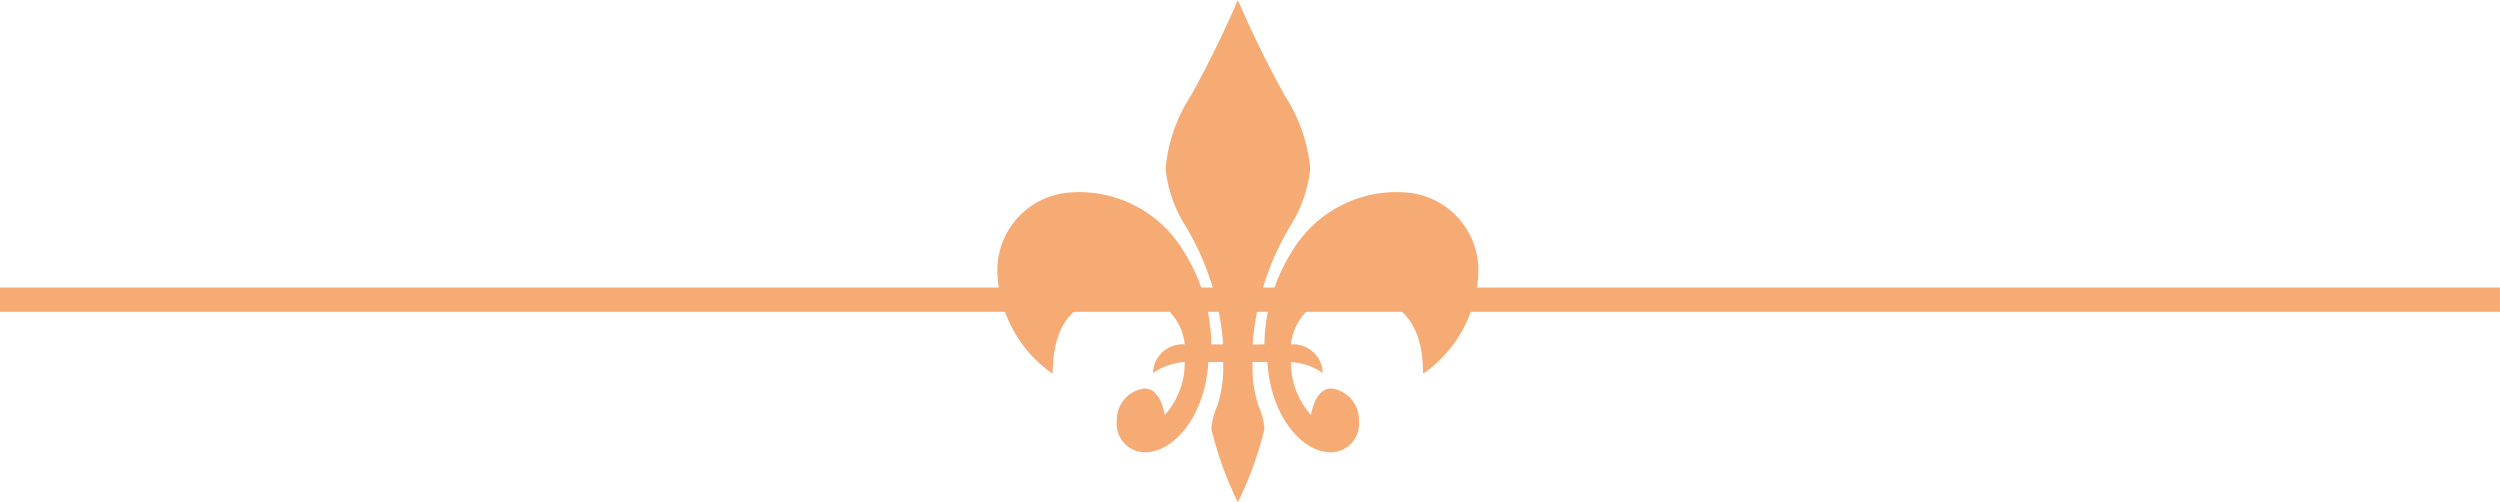 <svg xmlns="http://www.w3.org/2000/svg" width="103" height="20.693" viewBox="0 0 103 20.693">
  <path id="icon" d="M986.094,987.342a7.36,7.36,0,0,1,1.125-3.812,5.012,5.012,0,0,1,4.651-2.45,3.216,3.216,0,0,1,3.04,3.268,5.3,5.3,0,0,1-2.28,4.205c0-2-.821-3.237-3.04-3.237a2.254,2.254,0,0,0-2.4,2.027,1.211,1.211,0,0,1,1.307,1.18,2.524,2.524,0,0,0-1.307-.454,3.2,3.2,0,0,0,.821,2.178c.121-.6.365-1.089.851-1.089a1.3,1.3,0,0,1,1.125,1.331,1.174,1.174,0,0,1-1.155,1.3c-1.216,0-2.493-1.543-2.615-3.721h-.608a5.037,5.037,0,0,0,.243,1.815,2.852,2.852,0,0,1,.243.938A14.455,14.455,0,0,1,985,993.846a14.472,14.472,0,0,1-1.094-3.025,2.859,2.859,0,0,1,.243-.938,5.038,5.038,0,0,0,.243-1.815h-.608c-.122,2.178-1.4,3.721-2.615,3.721a1.174,1.174,0,0,1-1.155-1.3,1.3,1.3,0,0,1,1.125-1.331c.486,0,.729.484.851,1.089a3.2,3.2,0,0,0,.821-2.178,2.524,2.524,0,0,0-1.307.454,1.211,1.211,0,0,1,1.307-1.18,2.254,2.254,0,0,0-2.4-2.027c-2.219,0-3.04,1.24-3.04,3.237a5.3,5.3,0,0,1-2.28-4.205,3.215,3.215,0,0,1,3.04-3.268,5.012,5.012,0,0,1,4.651,2.45,7.359,7.359,0,0,1,1.125,3.812h.486a10.971,10.971,0,0,0-1.581-4.931,5.471,5.471,0,0,1-.79-2.3,6.539,6.539,0,0,1,1.034-3A44.1,44.1,0,0,0,985,973.153a44.1,44.1,0,0,0,1.946,3.963,6.536,6.536,0,0,1,1.034,3,5.468,5.468,0,0,1-.79,2.3,10.966,10.966,0,0,0-1.581,4.931Z" transform="translate(-934 -973.153)" fill="#f5ab73"/>
  <rect id="line" width="103" height="1" transform="translate(0 11.847)" fill="#f5ab73"/>
</svg>
